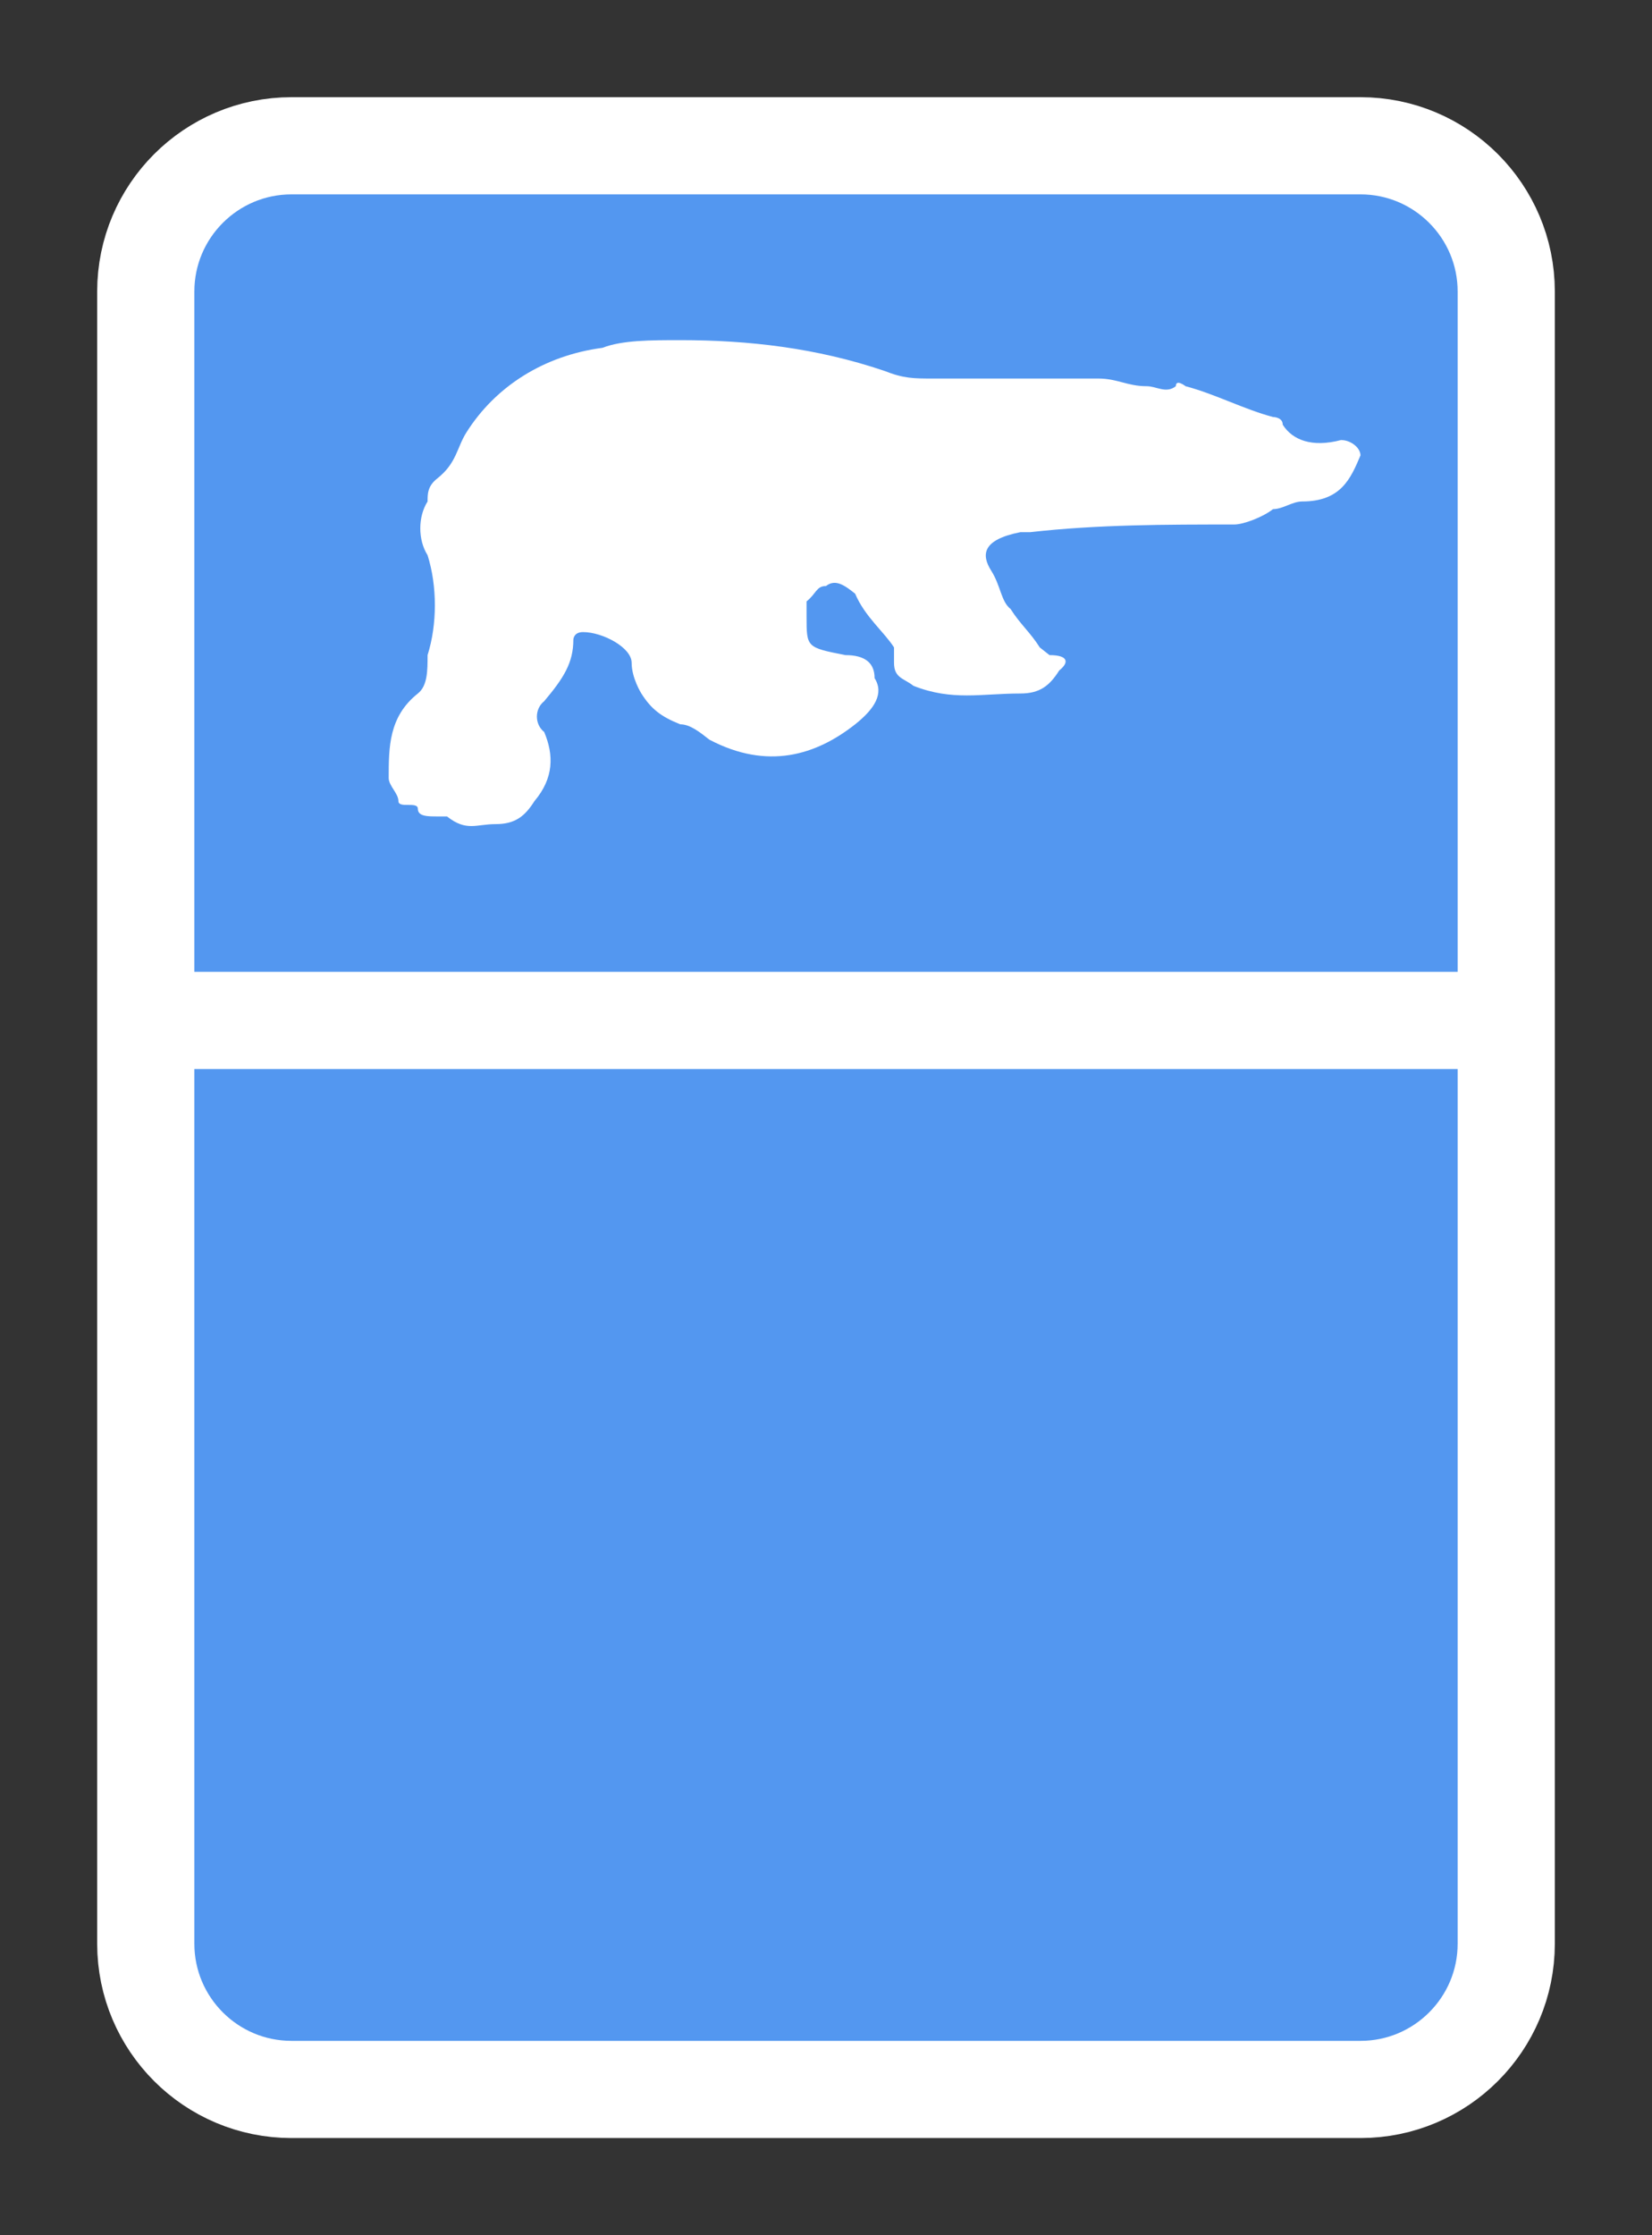 <svg width="17" height="23" viewBox="0 0 17 23" fill="none" xmlns="http://www.w3.org/2000/svg">
<rect x="0" y="0" width="17" height="23" fill="#333333" stroke="none"/>
<g id="day / canada_a_NWT_01">
<g id="canada_a_base">
<g id="stretchable-items">
<path id="shape01" d="M14 21.5L3 21.5C2.172 21.5 1.5 20.828 1.5 20L1.5 3C1.5 2.172 2.172 1.5 3 1.5L14 1.5C14.828 1.5 15.5 2.172 15.5 3L15.5 20C15.5 20.828 14.828 21.5 14 21.5Z" fill="#5397F0" stroke="white"/>
<path id="shape02" d="M1 10H16V11H1V10Z" fill="white"/>
</g>
<g id="non-stretchable-items">
<g id="NWT">
<path id="nwt" fill-rule="evenodd" clip-rule="evenodd" d="M7 3.5C7.7 3.5 8.4 3.579 9.1 3.816C9.3 3.895 9.4 3.895 9.6 3.895C10.2 3.895 10.7 3.895 11.3 3.895C11.5 3.895 11.6 3.974 11.8 3.974C11.9 3.974 12 4.053 12.1 3.974C12.1 3.895 12.2 3.974 12.2 3.974C12.5 4.053 12.8 4.211 13.1 4.291C13.1 4.291 13.2 4.291 13.2 4.37C13.3 4.528 13.5 4.607 13.8 4.528C13.9 4.528 14 4.607 14 4.686C13.9 4.923 13.8 5.16 13.4 5.16C13.3 5.16 13.2 5.239 13.1 5.239C13 5.318 12.8 5.397 12.7 5.397C12 5.397 11.3 5.397 10.6 5.476H10.5C10.1 5.555 10.1 5.713 10.2 5.872C10.3 6.03 10.3 6.188 10.4 6.267C10.5 6.425 10.6 6.504 10.7 6.662L10.8 6.741C11 6.741 11 6.82 10.9 6.899C10.8 7.057 10.7 7.136 10.5 7.136C10.1 7.136 9.8 7.215 9.4 7.057C9.3 6.978 9.2 6.978 9.2 6.82C9.2 6.741 9.2 6.741 9.2 6.662C9.1 6.504 8.9 6.346 8.8 6.109C8.7 6.03 8.6 5.951 8.5 6.03C8.4 6.03 8.4 6.109 8.3 6.188C8.3 6.267 8.3 6.267 8.3 6.346C8.3 6.662 8.3 6.662 8.7 6.741C8.9 6.741 9 6.82 9 6.978C9.1 7.136 9 7.294 8.8 7.453C8.4 7.769 7.9 7.927 7.3 7.611C7.2 7.532 7.1 7.453 7 7.453C6.8 7.373 6.7 7.294 6.6 7.136C6.6 7.136 6.5 6.978 6.5 6.82C6.5 6.662 6.2 6.504 6 6.504C5.9 6.504 5.9 6.583 5.9 6.583C5.9 6.82 5.8 6.978 5.6 7.215C5.5 7.294 5.5 7.453 5.6 7.532C5.7 7.769 5.7 8.006 5.5 8.243C5.4 8.401 5.3 8.48 5.1 8.48C4.9 8.48 4.8 8.559 4.6 8.401H4.5C4.4 8.401 4.3 8.401 4.3 8.322C4.3 8.243 4.1 8.322 4.1 8.243C4.1 8.164 4 8.085 4 8.006C4 7.69 4 7.374 4.3 7.136C4.4 7.057 4.4 6.899 4.4 6.741C4.5 6.425 4.5 6.03 4.4 5.713C4.3 5.555 4.3 5.318 4.4 5.16C4.4 5.081 4.4 5.002 4.5 4.923C4.7 4.765 4.7 4.607 4.8 4.449C5.1 3.974 5.6 3.658 6.2 3.579C6.4 3.5 6.7 3.5 7 3.5Z" fill="white"/>
</g>
</g>
</g>
</g>
</svg>
